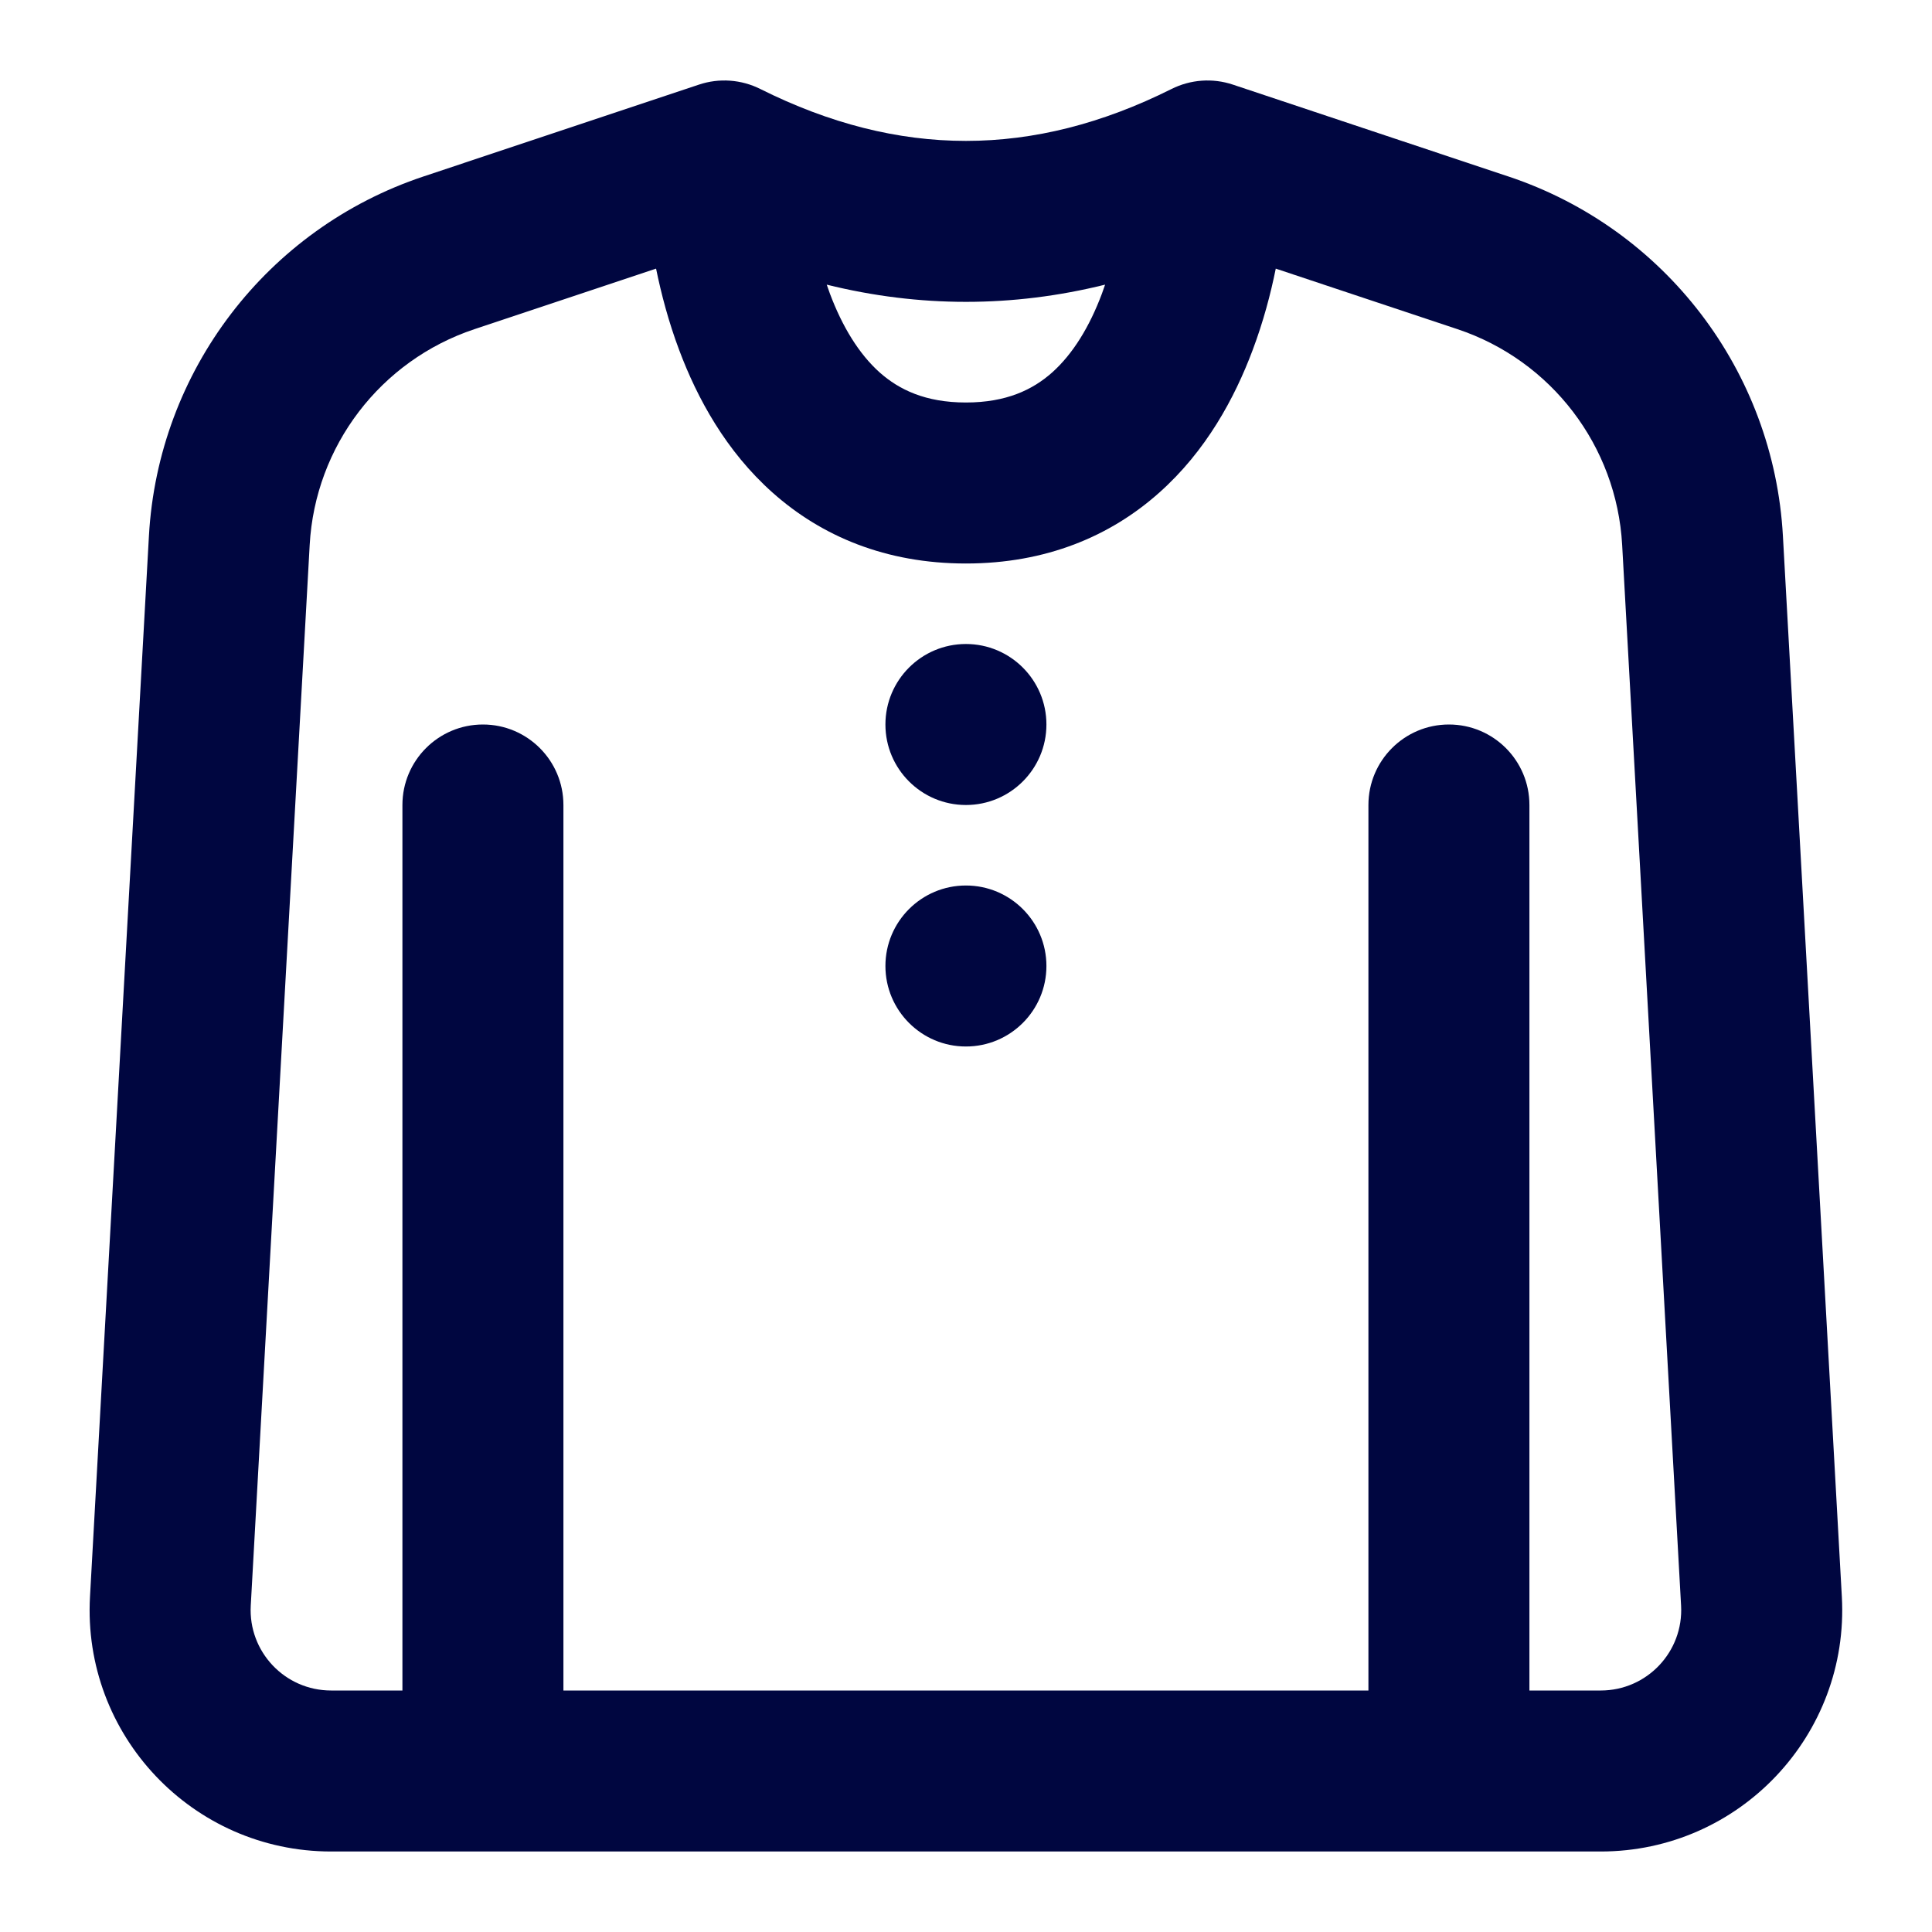 <svg width="24" height="24" viewBox="0 0 24 24" fill="none" xmlns="http://www.w3.org/2000/svg">
<path d="M12.999 9C12.999 9.552 12.551 10 11.999 10C11.447 10 10.999 9.552 10.999 9C10.999 8.448 11.447 8 11.999 8C12.551 8 12.999 8.448 12.999 9Z" fill="#000640"/>
<path d="M11.999 13C12.551 13 12.999 12.552 12.999 12C12.999 11.448 12.551 11 11.999 11C11.447 11 10.999 11.448 10.999 12C10.999 12.552 11.447 13 11.999 13Z" fill="#000640"/>
<path fill-rule="evenodd" clip-rule="evenodd" d="M14.552 1.106C14.789 0.987 15.064 0.967 15.315 1.051L18.737 2.192C20.683 2.84 22.035 4.611 22.148 6.658L22.88 19.834C22.976 21.553 21.607 23 19.885 23H4.113C2.391 23 1.022 21.553 1.118 19.834L1.85 6.658C1.964 4.611 3.316 2.84 5.261 2.192L8.683 1.051C8.934 0.967 9.209 0.987 9.446 1.106C11.165 1.965 12.834 1.965 14.552 1.106ZM13.728 3.536C12.578 3.821 11.421 3.821 10.27 3.536C10.283 3.574 10.296 3.611 10.31 3.649C10.463 4.056 10.669 4.396 10.929 4.628C11.169 4.84 11.495 5 11.999 5C12.503 5 12.83 4.84 13.069 4.628C13.329 4.396 13.535 4.057 13.688 3.649C13.702 3.611 13.715 3.574 13.728 3.536ZM8.15 3.337C8.214 3.65 8.305 3.998 8.438 4.351C8.66 4.944 9.017 5.604 9.6 6.122C10.205 6.66 11.003 7 11.999 7C12.995 7 13.794 6.66 14.398 6.122C14.982 5.604 15.338 4.943 15.56 4.351C15.693 3.998 15.785 3.65 15.848 3.337L18.105 4.089C19.272 4.478 20.083 5.541 20.151 6.769L20.883 19.945C20.915 20.518 20.459 21 19.885 21H18.999V10C18.999 9.448 18.552 9 17.999 9C17.447 9 16.999 9.448 16.999 10V21H6.999V10C6.999 9.448 6.551 9 5.999 9C5.447 9 4.999 9.448 4.999 10V21H4.113C3.539 21 3.083 20.518 3.115 19.945L3.847 6.769C3.915 5.541 4.726 4.478 5.894 4.089L8.15 3.337Z" fill="#000640"/>
</svg>
